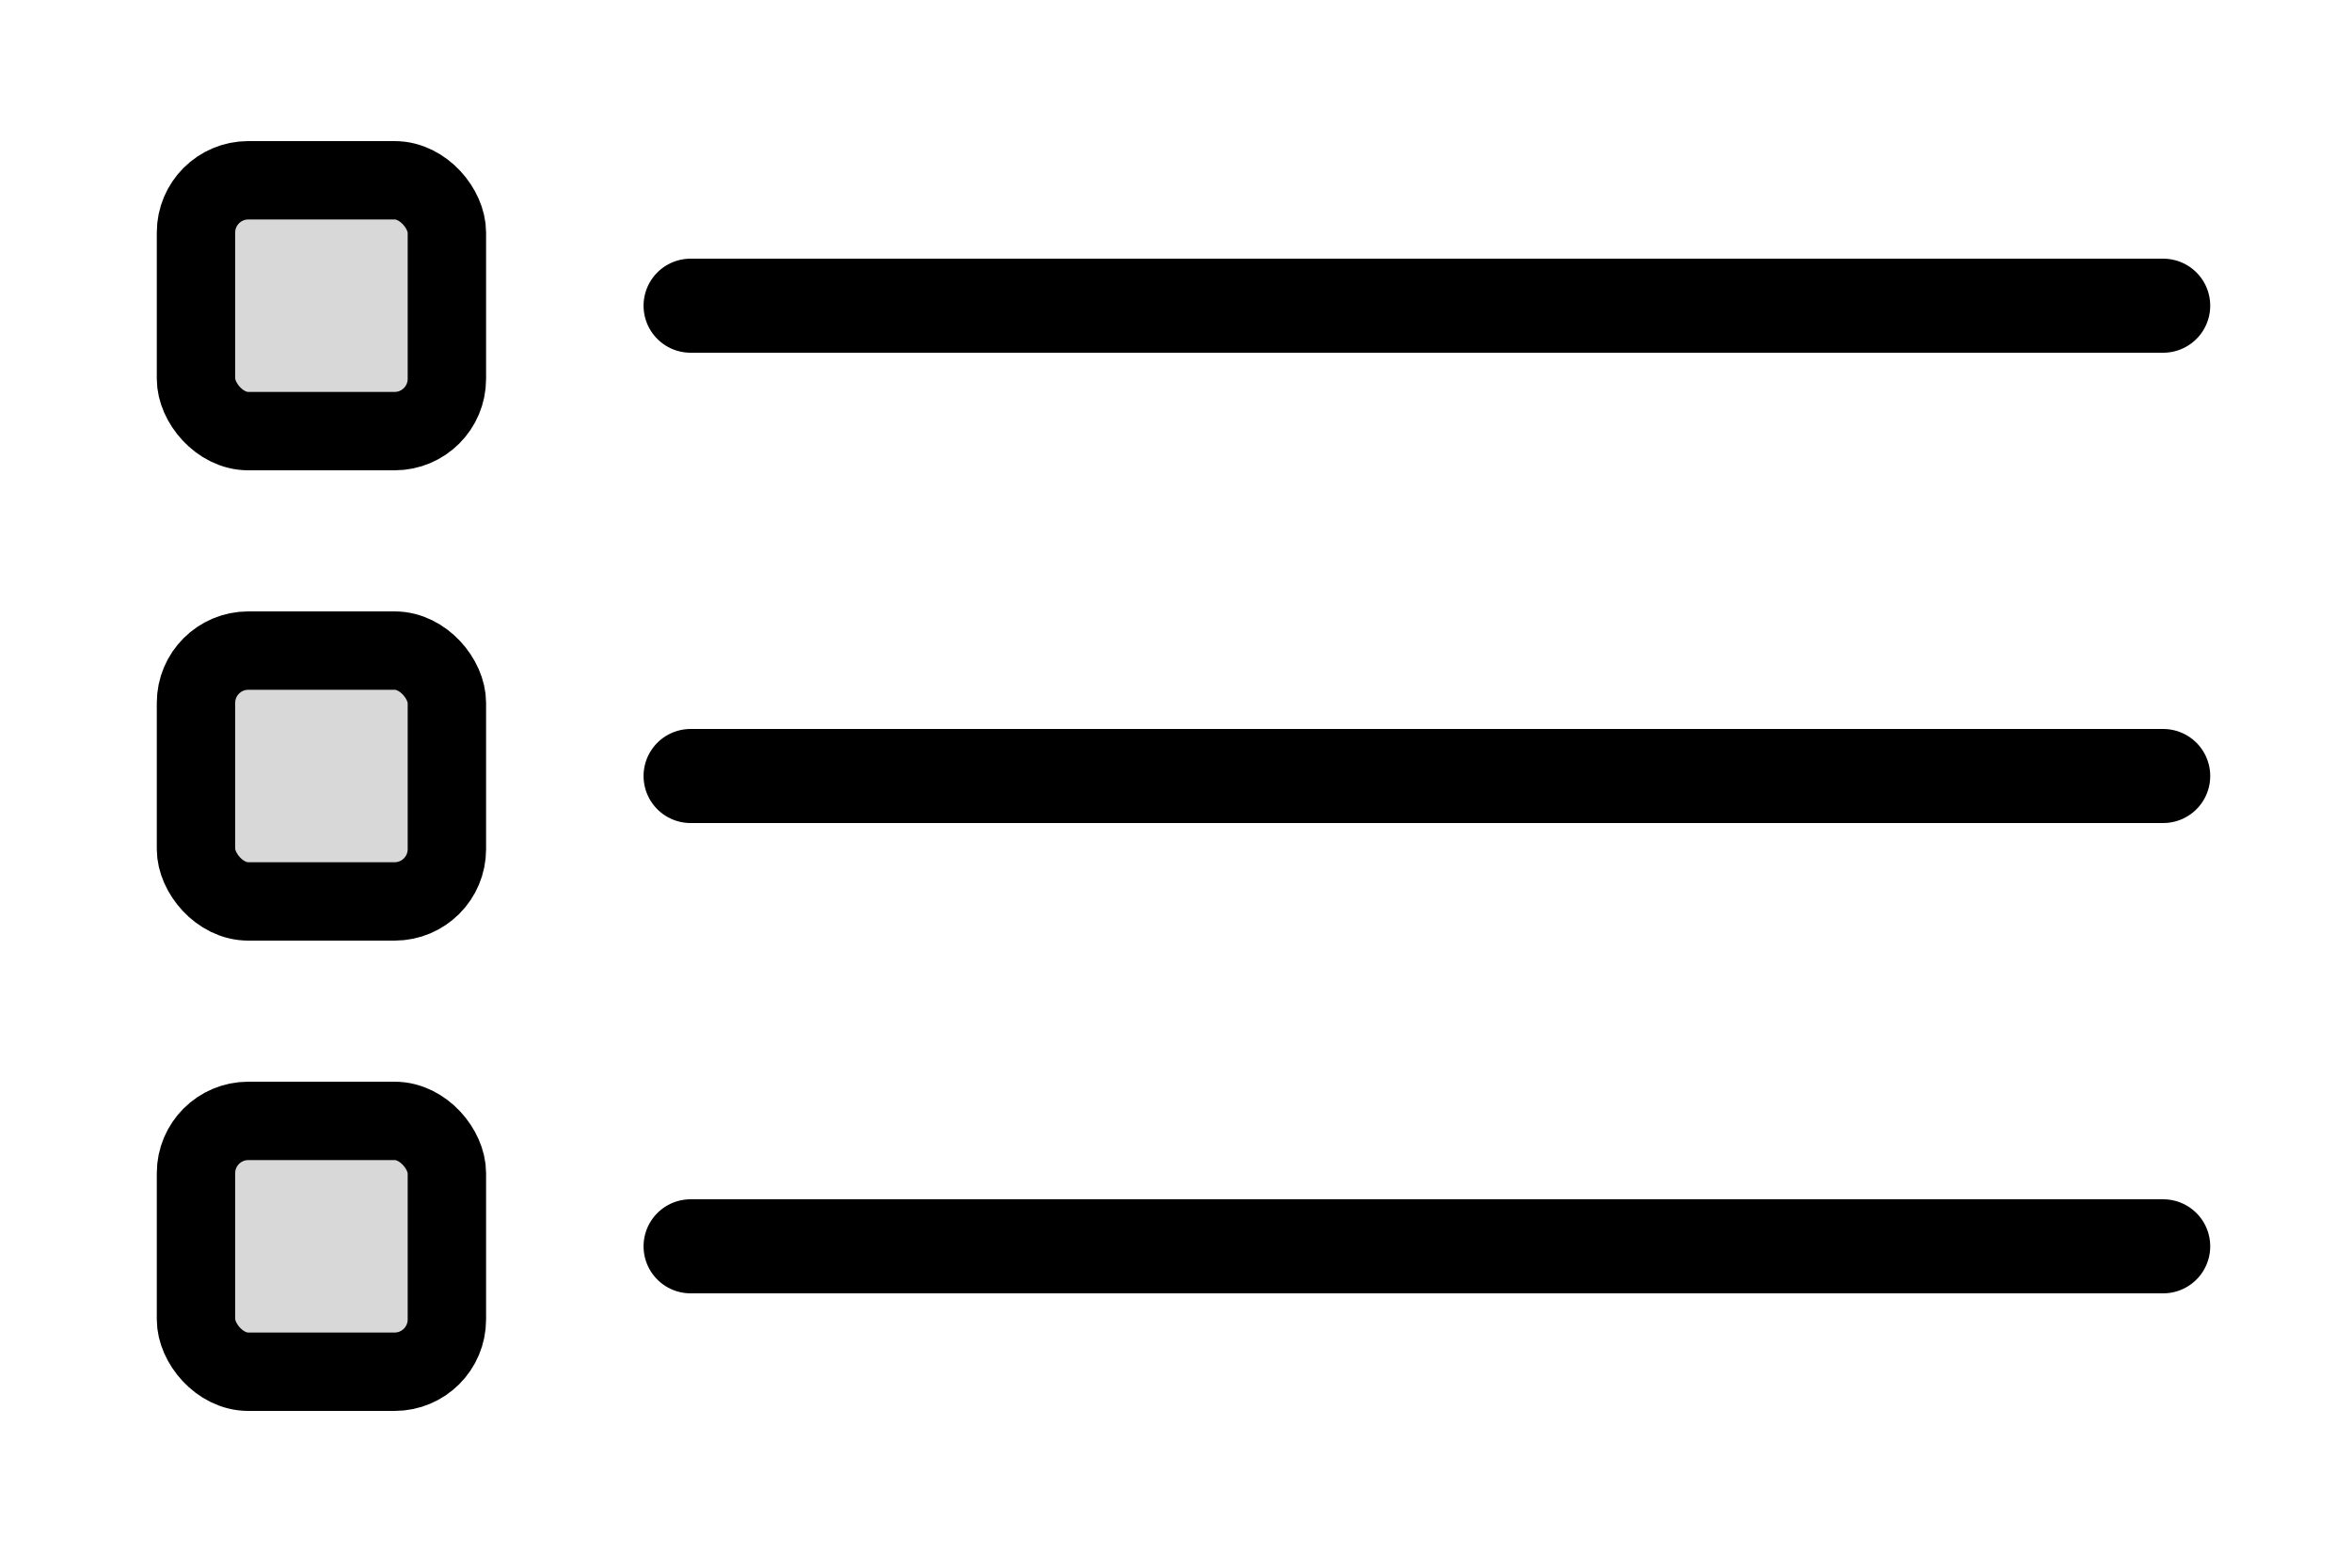 <?xml version="1.0" encoding="UTF-8" standalone="no"?>
<!-- Created with Inkscape (http://www.inkscape.org/) -->

<svg
   xmlns:dc="http://purl.org/dc/elements/1.1/"
   xmlns:cc="http://creativecommons.org/ns#"
   xmlns:rdf="http://www.w3.org/1999/02/22-rdf-syntax-ns#"
   xmlns:svg="http://www.w3.org/2000/svg"
   xmlns="http://www.w3.org/2000/svg"
   xmlns:sodipodi="http://sodipodi.sourceforge.net/DTD/sodipodi-0.dtd"
   xmlns:inkscape="http://www.inkscape.org/namespaces/inkscape"
   width="150mm"
   height="100mm"
   viewBox="0 0 150 100"
   version="1.1"
   id="svg5143"
   inkscape:version="0.92.4 (5da689c313, 2019-01-14)"
   sodipodi:docname="listview.svg">
  <defs
     id="defs5137" />
  <sodipodi:namedview
     id="base"
     pagecolor="#ffffff"
     bordercolor="#666666"
     borderopacity="1.0"
     inkscape:pageopacity="0.0"
     inkscape:pageshadow="2"
     inkscape:zoom="0.7"
     inkscape:cx="153.85827"
     inkscape:cy="167.10181"
     inkscape:document-units="mm"
     inkscape:current-layer="layer1"
     showgrid="false"
     inkscape:window-width="1304"
     inkscape:window-height="704"
     inkscape:window-x="0"
     inkscape:window-y="27"
     inkscape:window-maximized="1" />
  <g
     inkscape:label="Layer 1"
     inkscape:groupmode="layer"
     id="layer1"
     transform="translate(0,-197)">
    <rect
       style="opacity:1;fill:#d8d8d8;fill-opacity:1;stroke:#000000;stroke-width:5;stroke-miterlimit:4;stroke-dasharray:none;stroke-opacity:1"
       id="rect815"
       width="16"
       height="16"
       x="12.5"
       y="208.5"
       rx="3.333"
       ry="3.333" />
    <path
       style="opacity:1;fill:none;stroke:#000000;stroke-width:6;stroke-linecap:round;stroke-linejoin:round;stroke-miterlimit:4;stroke-dasharray:none;stroke-dashoffset:0;stroke-opacity:1"
       d="M 44.043,216.5 H 137.958"
       id="path946"
       inkscape:connector-curvature="0"
       sodipodi:nodetypes="cc" />
    <rect
       ry="3.333"
       rx="3.333"
       y="238.5"
       x="12.5"
       height="16"
       width="16"
       id="rect5005"
       style="opacity:1;fill:#d8d8d8;fill-opacity:1;stroke:#000000;stroke-width:5;stroke-miterlimit:4;stroke-dasharray:none;stroke-opacity:1" />
    <rect
       style="opacity:1;fill:#d8d8d8;fill-opacity:1;stroke:#000000;stroke-width:5;stroke-miterlimit:4;stroke-dasharray:none;stroke-opacity:1"
       id="rect5011"
       width="16"
       height="16"
       x="12.5"
       y="268.5"
       rx="3.333"
       ry="3.333" />
    <path
       sodipodi:nodetypes="cc"
       inkscape:connector-curvature="0"
       id="path5129"
       d="M 44.043,246.5 H 137.958"
       style="opacity:1;fill:none;stroke:#000000;stroke-width:6;stroke-linecap:round;stroke-linejoin:round;stroke-miterlimit:4;stroke-dasharray:none;stroke-dashoffset:0;stroke-opacity:1" />
    <path
       style="opacity:1;fill:none;stroke:#000000;stroke-width:6;stroke-linecap:round;stroke-linejoin:round;stroke-miterlimit:4;stroke-dasharray:none;stroke-dashoffset:0;stroke-opacity:1"
       d="M 44.043,276.5 H 137.958"
       id="path5131"
       inkscape:connector-curvature="0"
       sodipodi:nodetypes="cc" />
  </g>
</svg>
